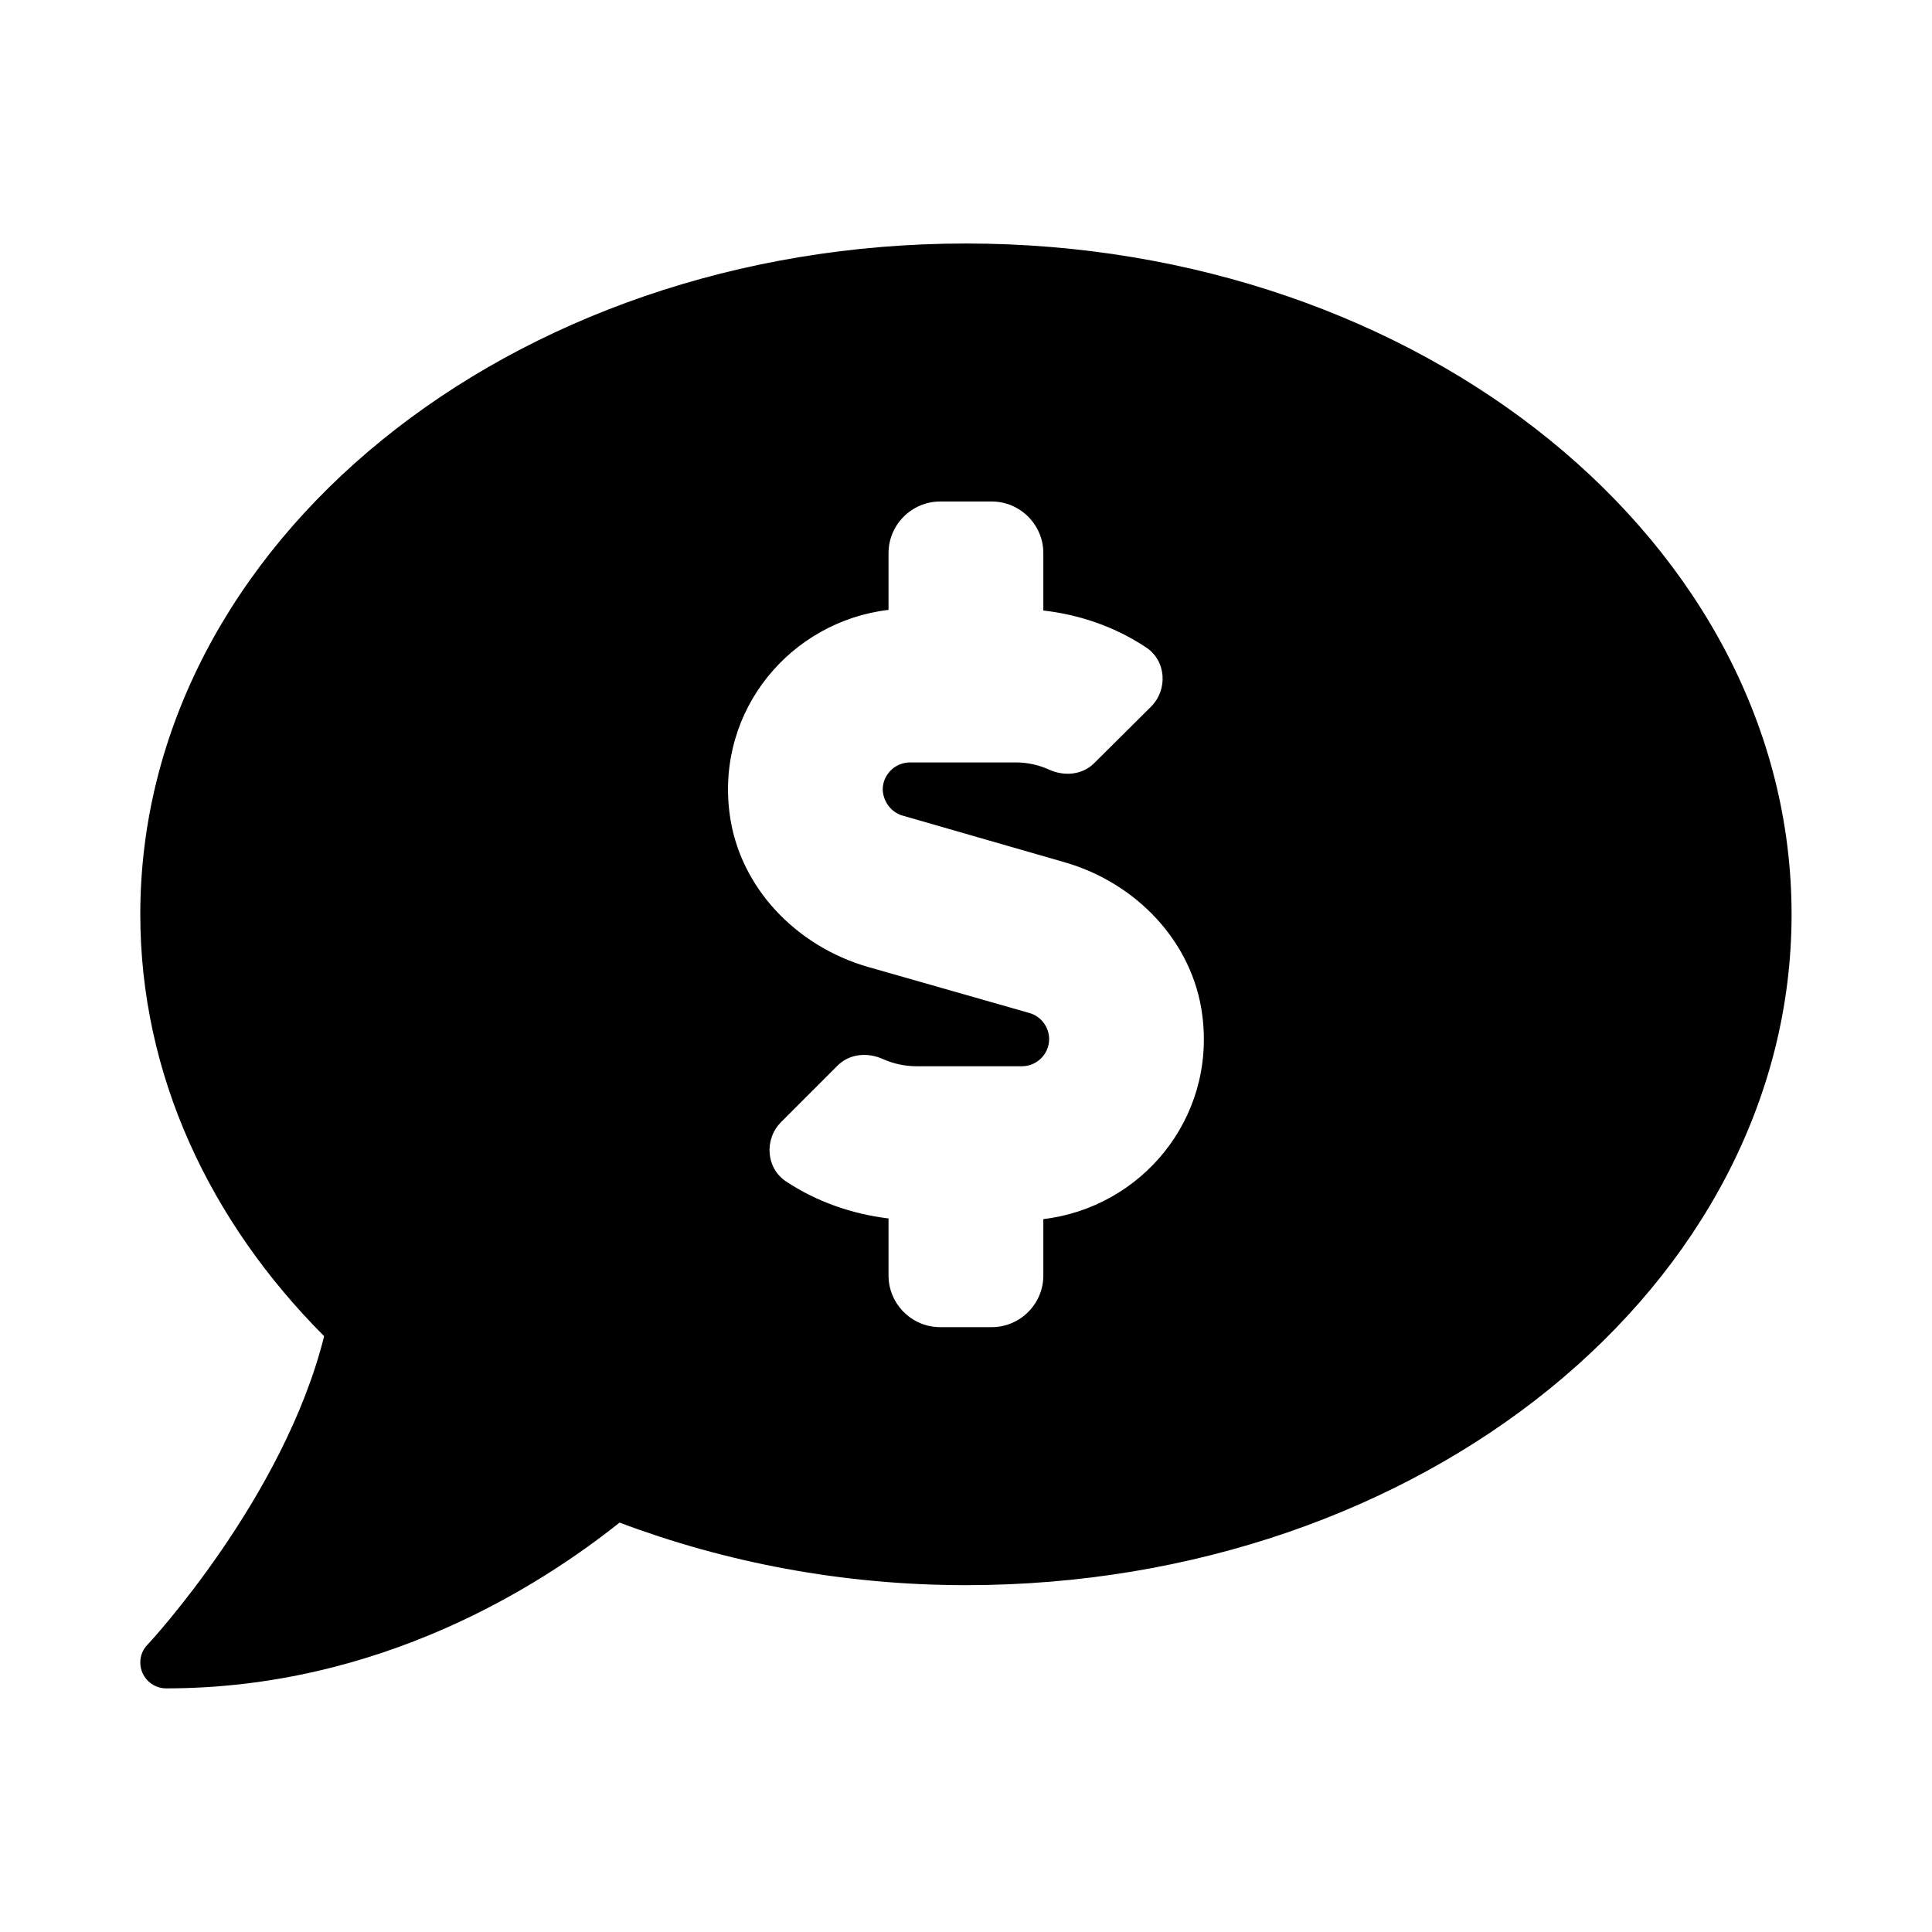 <svg xmlns="http://www.w3.org/2000/svg" width="100%" height="100%" viewBox="0 0 599.04 599.04"><path fill="currentColor" d="M299.5 75.5c141.4 0 256 93.1 256 208s-114.6 208-256 208c-38.4 0-74.7-7.1-107.4-19.4-24.6 19.6-74.3 51.4-140.6 51.4l0 0c-4.4 0-8-3.6-8-8 0-2.1 0.8-4.1 2.2-5.5 0.5-0.5 42.3-45.5 54.8-95.7-35.6-35.7-57-81.2-57-130.8 0-114.9 114.6-208 256-208zM323.5 378c30.3-3.6 53.4-31 49.3-63.1-2.9-23-20.7-41.3-42.9-47.6l-50-14.4c-3.6-1-6.1-4.4-6.2-8.1 0-4.6 3.8-8.4 8.5-8.4h32.8c0 0 0.1 0 0 0 3.6 0 7.1 0.8 10.2 2.2 4.8 2.2 10.4 1.7 14.1-2l17.6-17.5c5.3-5.3 4.7-14.3-1.6-18.4-9.5-6.3-20.4-10.1-31.8-11.4v-17.8c0-8.8-7.2-16-16-16h-16c-8.8 0-16 7.2-16 16v17.6c-30.3 3.6-53.4 31-49.3 63 2.9 23 20.7 41.3 42.9 47.7l50.1 14.3c3.6 1 6.1 4.4 6.1 8.1 0 4.6-3.8 8.4-8.4 8.4h-32.8c-3.6 0-7.1-0.8-10.3-2.2-4.8-2.2-10.4-1.7-14.1 2l-17.5 17.5c-5.3 5.3-4.7 14.3 1.5 18.4 9.5 6.3 20.4 10.1 31.8 11.5v17.7c0 8.8 7.2 16 16 16h16c8.8 0 16-7.2 16-16v-17.5z" /></svg>